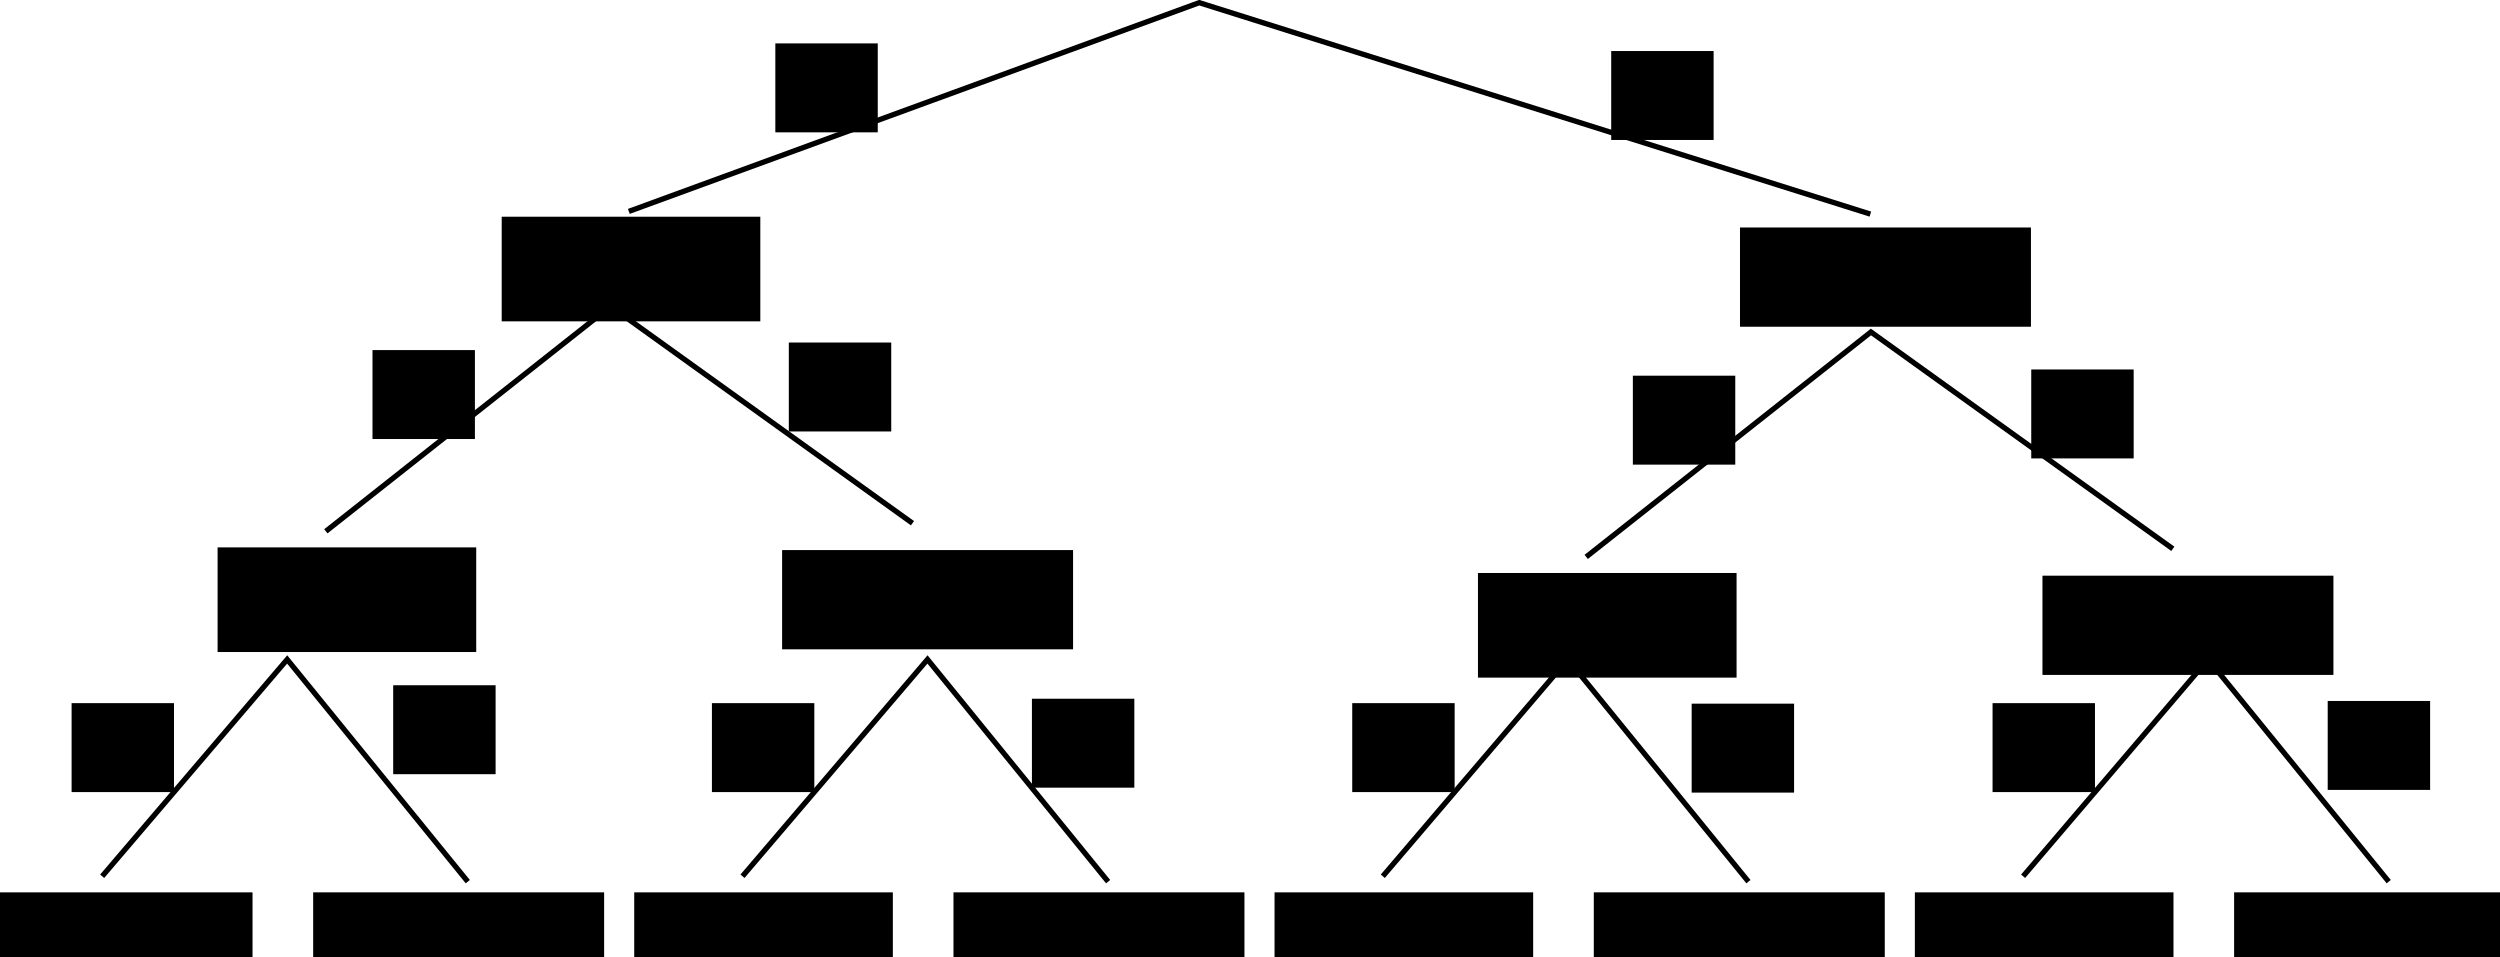<?xml version="1.0" encoding="UTF-8" standalone="no"?>
<!-- Created with Inkscape (http://www.inkscape.org/) -->

<svg
   xmlns:dc="http://purl.org/dc/elements/1.1/"
   xmlns:cc="http://creativecommons.org/ns#"
   xmlns:rdf="http://www.w3.org/1999/02/22-rdf-syntax-ns#"
   xmlns:svg="http://www.w3.org/2000/svg"
   xmlns="http://www.w3.org/2000/svg"
   xmlns:sodipodi="http://sodipodi.sourceforge.net/DTD/sodipodi-0.dtd"
   xmlns:inkscape="http://www.inkscape.org/namespaces/inkscape"
   width="468.517"
   height="179.355"
   id="svg2"
   version="1.1"
   inkscape:version="0.48.4 r9939"
   inkscape:export-filename="/home/feste/cocolab/dippl/exercises/abc.png"
   inkscape:export-xdpi="100"
   inkscape:export-ydpi="100"
   sodipodi:docname="abc.svg">
  <defs
     id="defs4" />
  <sodipodi:namedview
     id="base"
     pagecolor="#ffffff"
     bordercolor="#666666"
     borderopacity="1.0"
     inkscape:pageopacity="0.0"
     inkscape:pageshadow="2"
     inkscape:zoom="1.979899"
     inkscape:cx="193.7771"
     inkscape:cy="52.326075"
     inkscape:document-units="px"
     inkscape:current-layer="layer1"
     showgrid="false"
     fit-margin-top="0"
     fit-margin-left="0"
     fit-margin-right="0"
     fit-margin-bottom="0"
     inkscape:window-width="1440"
     inkscape:window-height="850"
     inkscape:window-x="0"
     inkscape:window-y="540"
     inkscape:window-maximized="1" />
  <g
     inkscape:label="Layer 1"
     inkscape:groupmode="layer"
     id="layer1"
     transform="translate(-15.371,-176.611)">
    <path
       style="fill:none;stroke:#000000;stroke-width:1px;stroke-linecap:butt;stroke-linejoin:miter;stroke-opacity:1"
       d="M 133.216,216.229 240.114,177.111 365.888,216.735"
       id="path2985"
       inkscape:connector-curvature="0"
       sodipodi:nodetypes="ccc" />
    <flowRoot
       xml:space="preserve"
       id="flowRoot2987"
       style="font-size:12px;font-style:normal;font-variant:normal;font-weight:normal;font-stretch:normal;line-height:125%;letter-spacing:0px;word-spacing:0px;fill:#000000;fill-opacity:1;stroke:none;font-family:Monospace;-inkscape-font-specification:Monospace"
       transform="translate(-10.607,-6.566)"><flowRegion
         id="flowRegion2989"><rect
           id="rect2991"
           width="48.467"
           height="19.609"
           x="120"
           y="223.791" /></flowRegion><flowPara
         id="flowPara2995">a=true</flowPara></flowRoot>    <flowRoot
       xml:space="preserve"
       id="flowRoot2987-2"
       style="font-size:12px;font-style:normal;font-variant:normal;font-weight:normal;font-stretch:normal;line-height:125%;letter-spacing:0px;word-spacing:0px;fill:#000000;fill-opacity:1;stroke:none;font-family:Monospace;-inkscape-font-specification:Monospace"
       transform="translate(221.456,-4.547)"><flowRegion
         id="flowRegion2989-1"><rect
           id="rect2991-1"
           width="54.528"
           height="18.599"
           x="120"
           y="223.791" /></flowRegion><flowPara
         id="flowPara3026">a=false</flowPara></flowRoot>    <path
       style="fill:none;stroke:#000000;stroke-width:1px;stroke-linecap:butt;stroke-linejoin:miter;stroke-opacity:1"
       d="m 76.437,276.179 53.36,-42.149 56.578,40.634"
       id="path2985-2"
       inkscape:connector-curvature="0"
       sodipodi:nodetypes="ccc" />
    <flowRoot
       xml:space="preserve"
       id="flowRoot2987-9"
       style="font-size:12px;font-style:normal;font-variant:normal;font-weight:normal;font-stretch:normal;line-height:125%;letter-spacing:0px;word-spacing:0px;fill:#000000;fill-opacity:1;stroke:none;font-family:Monospace;-inkscape-font-specification:Monospace"
       transform="translate(-63.85,55.404)"><flowRegion
         id="flowRegion2989-9"><rect
           id="rect2991-7"
           width="48.467"
           height="19.609"
           x="120"
           y="223.791" /></flowRegion><flowPara
         id="flowPara2995-1">b=true</flowPara></flowRoot>    <flowRoot
       xml:space="preserve"
       id="flowRoot2987-2-3"
       style="font-size:12px;font-style:normal;font-variant:normal;font-weight:normal;font-stretch:normal;line-height:125%;letter-spacing:0px;word-spacing:0px;fill:#000000;fill-opacity:1;stroke:none;font-family:Monospace;-inkscape-font-specification:Monospace"
       transform="translate(41.943,55.908)"><flowRegion
         id="flowRegion2989-1-2"><rect
           id="rect2991-1-2"
           width="54.528"
           height="18.599"
           x="120"
           y="223.791" /></flowRegion><flowPara
         id="flowPara3026-8">b=false</flowPara></flowRoot>    <path
       style="fill:none;stroke:#000000;stroke-width:1px;stroke-linecap:butt;stroke-linejoin:miter;stroke-opacity:1"
       d="m 34.516,340.829 34.672,-40.634 33.85,41.644"
       id="path2985-5"
       inkscape:connector-curvature="0"
       sodipodi:nodetypes="ccc" />
    <flowRoot
       xml:space="preserve"
       id="flowRoot2987-29"
       style="font-size:12px;font-style:normal;font-variant:normal;font-weight:normal;font-stretch:normal;line-height:125%;letter-spacing:0px;word-spacing:0px;fill:#000000;fill-opacity:1;stroke:none;font-family:Monospace;-inkscape-font-specification:Monospace"
       transform="translate(-105.771,120.054)"><flowRegion
         id="flowRegion2989-8"><rect
           id="rect2991-16"
           width="48.467"
           height="19.609"
           x="120"
           y="223.791" /></flowRegion><flowPara
         id="flowPara2995-0">c=true</flowPara></flowRoot>    <flowRoot
       xml:space="preserve"
       id="flowRoot2987-2-4"
       style="font-size:12px;font-style:normal;font-variant:normal;font-weight:normal;font-stretch:normal;line-height:125%;letter-spacing:0px;word-spacing:0px;fill:#000000;fill-opacity:1;stroke:none;font-family:Monospace;-inkscape-font-specification:Monospace"
       transform="translate(-45.94,120.052)"><flowRegion
         id="flowRegion2989-1-4"><rect
           id="rect2991-1-9"
           width="54.528"
           height="18.599"
           x="120"
           y="223.791" /></flowRegion><flowPara
         id="flowPara3026-6">c=false</flowPara></flowRoot>    <flowRoot
       xml:space="preserve"
       id="flowRoot3137"
       style="font-size:12px;font-style:normal;font-variant:normal;font-weight:normal;font-stretch:normal;line-height:125%;letter-spacing:0px;word-spacing:0px;fill:#000000;fill-opacity:1;stroke:none;font-family:Monospace;-inkscape-font-specification:Monospace"><flowRegion
         id="flowRegion3139"><rect
           id="rect3141"
           width="19.193"
           height="16.668"
           x="28.789"
           y="308.385" /></flowRegion><flowPara
         id="flowPara3145">.8</flowPara></flowRoot>    <path
       style="fill:none;stroke:#000000;stroke-width:1px;stroke-linecap:butt;stroke-linejoin:miter;stroke-opacity:1"
       d="m 154.516,340.829 34.672,-40.634 33.85,41.644"
       id="path2985-5-3"
       inkscape:connector-curvature="0"
       sodipodi:nodetypes="ccc" />
    <flowRoot
       xml:space="preserve"
       id="flowRoot2987-29-6"
       style="font-size:12px;font-style:normal;font-variant:normal;font-weight:normal;font-stretch:normal;line-height:125%;letter-spacing:0px;word-spacing:0px;fill:#000000;fill-opacity:1;stroke:none;font-family:Monospace;-inkscape-font-specification:Monospace"
       transform="translate(14.229,120.054)"><flowRegion
         id="flowRegion2989-8-4"><rect
           id="rect2991-16-1"
           width="48.467"
           height="19.609"
           x="120"
           y="223.791" /></flowRegion><flowPara
         id="flowPara2995-0-8">c=true</flowPara></flowRoot>    <flowRoot
       xml:space="preserve"
       id="flowRoot2987-2-4-0"
       style="font-size:12px;font-style:normal;font-variant:normal;font-weight:normal;font-stretch:normal;line-height:125%;letter-spacing:0px;word-spacing:0px;fill:#000000;fill-opacity:1;stroke:none;font-family:Monospace;-inkscape-font-specification:Monospace"
       transform="translate(74.06,120.052)"><flowRegion
         id="flowRegion2989-1-4-5"><rect
           id="rect2991-1-9-9"
           width="54.528"
           height="18.599"
           x="120"
           y="223.791" /></flowRegion><flowPara
         id="flowPara3026-6-6">c=false</flowPara></flowRoot>    <flowRoot
       transform="translate(120,2.6171874e-6)"
       xml:space="preserve"
       id="flowRoot3137-2"
       style="font-size:12px;font-style:normal;font-variant:normal;font-weight:normal;font-stretch:normal;line-height:125%;letter-spacing:0px;word-spacing:0px;fill:#000000;fill-opacity:1;stroke:none;font-family:Monospace;-inkscape-font-specification:Monospace"><flowRegion
         id="flowRegion3139-4"><rect
           id="rect3141-7"
           width="19.193"
           height="16.668"
           x="28.789"
           y="308.385" /></flowRegion><flowPara
         id="flowPara3145-0">.8</flowPara></flowRoot>    <path
       style="fill:none;stroke:#000000;stroke-width:1px;stroke-linecap:butt;stroke-linejoin:miter;stroke-opacity:1"
       d="m 274.516,340.829 34.672,-40.634 33.85,41.644"
       id="path2985-5-6"
       inkscape:connector-curvature="0"
       sodipodi:nodetypes="ccc" />
    <flowRoot
       xml:space="preserve"
       id="flowRoot2987-29-5"
       style="font-size:12px;font-style:normal;font-variant:normal;font-weight:normal;font-stretch:normal;line-height:125%;letter-spacing:0px;word-spacing:0px;fill:#000000;fill-opacity:1;stroke:none;font-family:Monospace;-inkscape-font-specification:Monospace"
       transform="translate(134.229,120.054)"><flowRegion
         id="flowRegion2989-8-0"><rect
           id="rect2991-16-2"
           width="48.467"
           height="19.609"
           x="120"
           y="223.791" /></flowRegion><flowPara
         id="flowPara2995-0-3">c=true</flowPara></flowRoot>    <flowRoot
       xml:space="preserve"
       id="flowRoot2987-2-4-2"
       style="font-size:12px;font-style:normal;font-variant:normal;font-weight:normal;font-stretch:normal;line-height:125%;letter-spacing:0px;word-spacing:0px;fill:#000000;fill-opacity:1;stroke:none;font-family:Monospace;-inkscape-font-specification:Monospace"
       transform="translate(194.06,120.052)"><flowRegion
         id="flowRegion2989-1-4-4"><rect
           id="rect2991-1-9-6"
           width="54.528"
           height="18.599"
           x="120"
           y="223.791" /></flowRegion><flowPara
         id="flowPara3026-6-65">c=false</flowPara></flowRoot>    <flowRoot
       transform="translate(240,2.6171874e-6)"
       xml:space="preserve"
       id="flowRoot3137-6"
       style="font-size:12px;font-style:normal;font-variant:normal;font-weight:normal;font-stretch:normal;line-height:125%;letter-spacing:0px;word-spacing:0px;fill:#000000;fill-opacity:1;stroke:none;font-family:Monospace;-inkscape-font-specification:Monospace"><flowRegion
         id="flowRegion3139-2"><rect
           id="rect3141-3"
           width="19.193"
           height="16.668"
           x="28.789"
           y="308.385" /></flowRegion><flowPara
         id="flowPara3145-8">.8</flowPara></flowRoot>    <path
       style="fill:none;stroke:#000000;stroke-width:1px;stroke-linecap:butt;stroke-linejoin:miter;stroke-opacity:1"
       d="m 394.516,340.829 34.672,-40.634 33.85,41.644"
       id="path2985-5-3-0"
       inkscape:connector-curvature="0"
       sodipodi:nodetypes="ccc" />
    <flowRoot
       xml:space="preserve"
       id="flowRoot2987-29-6-7"
       style="font-size:12px;font-style:normal;font-variant:normal;font-weight:normal;font-stretch:normal;line-height:125%;letter-spacing:0px;word-spacing:0px;fill:#000000;fill-opacity:1;stroke:none;font-family:Monospace;-inkscape-font-specification:Monospace"
       transform="translate(254.229,120.054)"><flowRegion
         id="flowRegion2989-8-4-7"><rect
           id="rect2991-16-1-5"
           width="48.467"
           height="19.609"
           x="120"
           y="223.791" /></flowRegion><flowPara
         id="flowPara2995-0-8-2">c=true</flowPara></flowRoot>    <flowRoot
       xml:space="preserve"
       id="flowRoot2987-2-4-0-5"
       style="font-size:12px;font-style:normal;font-variant:normal;font-weight:normal;font-stretch:normal;line-height:125%;letter-spacing:0px;word-spacing:0px;fill:#000000;fill-opacity:1;stroke:none;font-family:Monospace;-inkscape-font-specification:Monospace"
       transform="translate(314.06,120.052)"><flowRegion
         id="flowRegion2989-1-4-5-1"><rect
           id="rect2991-1-9-9-5"
           width="54.528"
           height="18.599"
           x="120"
           y="223.791" /></flowRegion><flowPara
         id="flowPara3026-6-6-4">c=false</flowPara></flowRoot>    <flowRoot
       transform="translate(360,2.6171874e-6)"
       xml:space="preserve"
       id="flowRoot3137-2-1"
       style="font-size:12px;font-style:normal;font-variant:normal;font-weight:normal;font-stretch:normal;line-height:125%;letter-spacing:0px;word-spacing:0px;fill:#000000;fill-opacity:1;stroke:none;font-family:Monospace;-inkscape-font-specification:Monospace"><flowRegion
         id="flowRegion3139-4-1"><rect
           id="rect3141-7-5"
           width="19.193"
           height="16.668"
           x="28.789"
           y="308.385" /></flowRegion><flowPara
         id="flowPara3145-0-7">.4</flowPara></flowRoot>    <flowRoot
       transform="translate(56.39,-66.166)"
       xml:space="preserve"
       id="flowRoot3137-5"
       style="font-size:12px;font-style:normal;font-variant:normal;font-weight:normal;font-stretch:normal;line-height:125%;letter-spacing:0px;word-spacing:0px;fill:#000000;fill-opacity:1;stroke:none;font-family:Monospace;-inkscape-font-specification:Monospace"><flowRegion
         id="flowRegion3139-0"><rect
           id="rect3141-77"
           width="19.193"
           height="16.668"
           x="28.789"
           y="308.385" /></flowRegion><flowPara
         id="flowPara3354">.9</flowPara></flowRoot>    <path
       style="fill:none;stroke:#000000;stroke-width:1px;stroke-linecap:butt;stroke-linejoin:miter;stroke-opacity:1"
       d="m 312.637,280.978 53.36,-42.149 56.578,40.634"
       id="path2985-2-8"
       inkscape:connector-curvature="0"
       sodipodi:nodetypes="ccc" />
    <flowRoot
       xml:space="preserve"
       id="flowRoot2987-9-3"
       style="font-size:12px;font-style:normal;font-variant:normal;font-weight:normal;font-stretch:normal;line-height:125%;letter-spacing:0px;word-spacing:0px;fill:#000000;fill-opacity:1;stroke:none;font-family:Monospace;-inkscape-font-specification:Monospace"
       transform="translate(172.35,60.202)"><flowRegion
         id="flowRegion2989-9-7"><rect
           id="rect2991-7-2"
           width="48.467"
           height="19.609"
           x="120"
           y="223.791" /></flowRegion><flowPara
         id="flowPara2995-1-7">b=true</flowPara></flowRoot>    <flowRoot
       xml:space="preserve"
       id="flowRoot2987-2-3-5"
       style="font-size:12px;font-style:normal;font-variant:normal;font-weight:normal;font-stretch:normal;line-height:125%;letter-spacing:0px;word-spacing:0px;fill:#000000;fill-opacity:1;stroke:none;font-family:Monospace;-inkscape-font-specification:Monospace"
       transform="translate(278.143,60.706)"><flowRegion
         id="flowRegion2989-1-2-0"><rect
           id="rect2991-1-2-3"
           width="54.528"
           height="18.599"
           x="120"
           y="223.791" /></flowRegion><flowPara
         id="flowPara3026-8-1">b=false</flowPara></flowRoot>    <flowRoot
       transform="translate(292.59,-61.367)"
       xml:space="preserve"
       id="flowRoot3137-5-3"
       style="font-size:12px;font-style:normal;font-variant:normal;font-weight:normal;font-stretch:normal;line-height:125%;letter-spacing:0px;word-spacing:0px;fill:#000000;fill-opacity:1;stroke:none;font-family:Monospace;-inkscape-font-specification:Monospace"
       inkscape:export-xdpi="100"
       inkscape:export-ydpi="100"><flowRegion
         id="flowRegion3139-0-8"><rect
           id="rect3141-77-1"
           width="19.193"
           height="16.668"
           x="28.789"
           y="308.385" /></flowRegion><flowPara
         id="flowPara3354-5">.3</flowPara></flowRoot>    <flowRoot
       transform="translate(131.886,-123.641)"
       xml:space="preserve"
       id="flowRoot3137-61"
       style="font-size:12px;font-style:normal;font-variant:normal;font-weight:normal;font-stretch:normal;line-height:125%;letter-spacing:0px;word-spacing:0px;fill:#000000;fill-opacity:1;stroke:none;font-family:Monospace;-inkscape-font-specification:Monospace"><flowRegion
         id="flowRegion3139-00"><rect
           id="rect3141-6"
           width="19.193"
           height="16.668"
           x="28.789"
           y="308.385" /></flowRegion><flowPara
         id="flowPara3145-1">.5</flowPara></flowRoot>    <flowRoot
       transform="translate(288.533,-122.211)"
       xml:space="preserve"
       id="flowRoot3137-61-4"
       style="font-size:12px;font-style:normal;font-variant:normal;font-weight:normal;font-stretch:normal;line-height:125%;letter-spacing:0px;word-spacing:0px;fill:#000000;fill-opacity:1;stroke:none;font-family:Monospace;-inkscape-font-specification:Monospace"><flowRegion
         id="flowRegion3139-00-5"><rect
           id="rect3141-6-2"
           width="19.193"
           height="16.668"
           x="28.789"
           y="308.385" /></flowRegion><flowPara
         id="flowPara3145-1-6">.5</flowPara></flowRoot>    <flowRoot
       transform="translate(134.412,-67.583)"
       xml:space="preserve"
       id="flowRoot3137-5-8"
       style="font-size:12px;font-style:normal;font-variant:normal;font-weight:normal;font-stretch:normal;line-height:125%;letter-spacing:0px;word-spacing:0px;fill:#000000;fill-opacity:1;stroke:none;font-family:Monospace;-inkscape-font-specification:Monospace"><flowRegion
         id="flowRegion3139-0-1"><rect
           id="rect3141-77-3"
           width="19.193"
           height="16.668"
           x="28.789"
           y="308.385" /></flowRegion><flowPara
         id="flowPara3354-9">.1</flowPara></flowRoot>    <flowRoot
       transform="translate(367.252,-62.533)"
       xml:space="preserve"
       id="flowRoot3137-5-0"
       style="font-size:12px;font-style:normal;font-variant:normal;font-weight:normal;font-stretch:normal;line-height:125%;letter-spacing:0px;word-spacing:0px;fill:#000000;fill-opacity:1;stroke:none;font-family:Monospace;-inkscape-font-specification:Monospace"><flowRegion
         id="flowRegion3139-0-87"><rect
           id="rect3141-77-4"
           width="19.193"
           height="16.668"
           x="28.789"
           y="308.385" /></flowRegion><flowPara
         id="flowPara3140">.7</flowPara></flowRoot>    <flowRoot
       transform="translate(303.612,0.097)"
       xml:space="preserve"
       id="flowRoot3137-5-86"
       style="font-size:12px;font-style:normal;font-variant:normal;font-weight:normal;font-stretch:normal;line-height:125%;letter-spacing:0px;word-spacing:0px;fill:#000000;fill-opacity:1;stroke:none;font-family:Monospace;-inkscape-font-specification:Monospace"><flowRegion
         id="flowRegion3139-0-14"><rect
           id="rect3141-77-2"
           width="19.193"
           height="16.668"
           x="28.789"
           y="308.385" /></flowRegion><flowPara
         id="flowPara3354-6">.2</flowPara></flowRoot>    <flowRoot
       transform="translate(422.81,-0.408)"
       xml:space="preserve"
       id="flowRoot3137-5-38"
       style="font-size:12px;font-style:normal;font-variant:normal;font-weight:normal;font-stretch:normal;line-height:125%;letter-spacing:0px;word-spacing:0px;fill:#000000;fill-opacity:1;stroke:none;font-family:Monospace;-inkscape-font-specification:Monospace"><flowRegion
         id="flowRegion3139-0-6"><rect
           id="rect3141-77-49"
           width="19.193"
           height="16.668"
           x="28.789"
           y="308.385" /></flowRegion><flowPara
         id="flowPara3170">.6</flowPara></flowRoot>    <flowRoot
       transform="translate(179.971,-0.828)"
       xml:space="preserve"
       id="flowRoot3137-5-86-8"
       style="font-size:12px;font-style:normal;font-variant:normal;font-weight:normal;font-stretch:normal;line-height:125%;letter-spacing:0px;word-spacing:0px;fill:#000000;fill-opacity:1;stroke:none;font-family:Monospace;-inkscape-font-specification:Monospace"><flowRegion
         id="flowRegion3139-0-14-5"><rect
           id="rect3141-77-2-9"
           width="19.193"
           height="16.668"
           x="28.789"
           y="308.385" /></flowRegion><flowPara
         id="flowPara3354-6-9">.2</flowPara></flowRoot>    <flowRoot
       transform="translate(60.268,-3.354)"
       xml:space="preserve"
       id="flowRoot3137-5-86-9"
       style="font-size:12px;font-style:normal;font-variant:normal;font-weight:normal;font-stretch:normal;line-height:125%;letter-spacing:0px;word-spacing:0px;fill:#000000;fill-opacity:1;stroke:none;font-family:Monospace;-inkscape-font-specification:Monospace"><flowRegion
         id="flowRegion3139-0-14-54"><rect
           id="rect3141-77-2-3"
           width="19.193"
           height="16.668"
           x="28.789"
           y="308.385" /></flowRegion><flowPara
         id="flowPara3354-6-2">.2</flowPara></flowRoot>    <flowRoot
       transform="translate(-19.563,53.556)"
       xml:space="preserve"
       id="flowRoot3137-61-5"
       style="font-size:12px;font-style:normal;font-variant:normal;font-weight:normal;font-stretch:normal;line-height:125%;letter-spacing:0px;word-spacing:0px;fill:#000000;fill-opacity:1;stroke:none;font-family:Monospace;-inkscape-font-specification:Monospace"><flowRegion
         id="flowRegion3139-00-6"><rect
           id="rect3141-6-7"
           width="19.193"
           height="16.668"
           x="28.789"
           y="308.385" /></flowRegion><flowPara
         id="flowPara3145-1-67">.5</flowPara></flowRoot>    <flowRoot
       transform="translate(42.056,54.061)"
       xml:space="preserve"
       id="flowRoot3137-61-5-5"
       style="font-size:12px;font-style:normal;font-variant:normal;font-weight:normal;font-stretch:normal;line-height:125%;letter-spacing:0px;word-spacing:0px;fill:#000000;fill-opacity:1;stroke:none;font-family:Monospace;-inkscape-font-specification:Monospace"><flowRegion
         id="flowRegion3139-00-6-5"><rect
           id="rect3141-6-7-3"
           width="19.193"
           height="16.668"
           x="28.789"
           y="308.385" /></flowRegion><flowPara
         id="flowPara3145-1-67-8">.5</flowPara></flowRoot>    <flowRoot
       transform="translate(100.645,54.061)"
       xml:space="preserve"
       id="flowRoot3137-61-5-6"
       style="font-size:12px;font-style:normal;font-variant:normal;font-weight:normal;font-stretch:normal;line-height:125%;letter-spacing:0px;word-spacing:0px;fill:#000000;fill-opacity:1;stroke:none;font-family:Monospace;-inkscape-font-specification:Monospace"><flowRegion
         id="flowRegion3139-00-6-9"><rect
           id="rect3141-6-7-1"
           width="19.193"
           height="16.668"
           x="28.789"
           y="308.385" /></flowRegion><flowPara
         id="flowPara3145-1-67-0">.5</flowPara></flowRoot>    <flowRoot
       transform="translate(162.769,53.556)"
       xml:space="preserve"
       id="flowRoot3137-61-5-3"
       style="font-size:12px;font-style:normal;font-variant:normal;font-weight:normal;font-stretch:normal;line-height:125%;letter-spacing:0px;word-spacing:0px;fill:#000000;fill-opacity:1;stroke:none;font-family:Monospace;-inkscape-font-specification:Monospace"><flowRegion
         id="flowRegion3139-00-6-7"><rect
           id="rect3141-6-7-34"
           width="19.193"
           height="16.668"
           x="28.789"
           y="308.385" /></flowRegion><flowPara
         id="flowPara3145-1-67-4">.5</flowPara></flowRoot>    <flowRoot
       transform="matrix(1.19,0,0,1,214.831,53.556)"
       xml:space="preserve"
       id="flowRoot3137-61-5-9"
       style="font-size:12px;font-style:normal;font-variant:normal;font-weight:normal;font-stretch:normal;line-height:125%;letter-spacing:0px;word-spacing:0px;fill:#000000;fill-opacity:1;stroke:none;font-family:Monospace;-inkscape-font-specification:Monospace"><flowRegion
         id="flowRegion3139-00-6-52"><rect
           id="rect3141-6-7-33"
           width="19.193"
           height="16.668"
           x="28.789"
           y="308.385" /></flowRegion><flowPara
         id="flowPara3145-1-67-02">.5</flowPara></flowRoot>    <flowRoot
       transform="translate(282.472,53.556)"
       xml:space="preserve"
       id="flowRoot3137-61-5-4"
       style="font-size:12px;font-style:normal;font-variant:normal;font-weight:normal;font-stretch:normal;line-height:125%;letter-spacing:0px;word-spacing:0px;fill:#000000;fill-opacity:1;stroke:none;font-family:Monospace;-inkscape-font-specification:Monospace"><flowRegion
         id="flowRegion3139-00-6-97"><rect
           id="rect3141-6-7-13"
           width="19.193"
           height="16.668"
           x="28.789"
           y="308.385" /></flowRegion><flowPara
         id="flowPara3145-1-67-9">.5</flowPara></flowRoot>    <flowRoot
       transform="translate(342.576,53.556)"
       xml:space="preserve"
       id="flowRoot3137-61-5-69"
       style="font-size:12px;font-style:normal;font-variant:normal;font-weight:normal;font-stretch:normal;line-height:125%;letter-spacing:0px;word-spacing:0px;fill:#000000;fill-opacity:1;stroke:none;font-family:Monospace;-inkscape-font-specification:Monospace"><flowRegion
         id="flowRegion3139-00-6-8"><rect
           id="rect3141-6-7-4"
           width="19.193"
           height="16.668"
           x="28.789"
           y="308.385" /></flowRegion><flowPara
         id="flowPara3145-1-67-84">.5</flowPara></flowRoot>    <flowRoot
       transform="translate(404.701,53.051)"
       xml:space="preserve"
       id="flowRoot3137-61-5-92"
       style="font-size:12px;font-style:normal;font-variant:normal;font-weight:normal;font-stretch:normal;line-height:125%;letter-spacing:0px;word-spacing:0px;fill:#000000;fill-opacity:1;stroke:none;font-family:Monospace;-inkscape-font-specification:Monospace"><flowRegion
         id="flowRegion3139-00-6-4"><rect
           id="rect3141-6-7-5"
           width="19.193"
           height="16.668"
           x="28.789"
           y="308.385" /></flowRegion><flowPara
         id="flowPara3145-1-67-3">.5</flowPara></flowRoot>    <flowRoot
       transform="translate(-4.484,53.13)"
       xml:space="preserve"
       id="flowRoot3137-5-6"
       style="font-size:12px;font-style:normal;font-variant:normal;font-weight:normal;font-stretch:normal;line-height:125%;letter-spacing:0px;word-spacing:0px;fill:#000000;fill-opacity:1;stroke:none;font-family:Monospace;-inkscape-font-specification:Monospace"><flowRegion
         id="flowRegion3139-0-5"><rect
           id="rect3141-77-7"
           width="19.193"
           height="16.668"
           x="28.789"
           y="308.385" /></flowRegion><flowPara
         id="flowPara3354-50">.9</flowPara></flowRoot>    <flowRoot
       transform="translate(-20.647,70.302)"
       xml:space="preserve"
       id="flowRoot3137-5-1"
       style="font-size:12px;font-style:normal;font-variant:normal;font-weight:normal;font-stretch:normal;line-height:125%;letter-spacing:0px;word-spacing:0px;fill:#000000;fill-opacity:1;stroke:none;font-family:Monospace;-inkscape-font-specification:Monospace"><flowRegion
         id="flowRegion3139-0-19"><rect
           id="rect3141-77-6"
           width="19.193"
           height="16.668"
           x="28.789"
           y="308.385" /></flowRegion><flowPara
         id="flowPara3354-4">.9</flowPara></flowRoot>    <flowRoot
       transform="translate(55.115,54.14)"
       xml:space="preserve"
       id="flowRoot3137-5-2"
       style="font-size:12px;font-style:normal;font-variant:normal;font-weight:normal;font-stretch:normal;line-height:125%;letter-spacing:0px;word-spacing:0px;fill:#000000;fill-opacity:1;stroke:none;font-family:Monospace;-inkscape-font-specification:Monospace"><flowRegion
         id="flowRegion3139-0-146"><rect
           id="rect3141-77-8"
           width="19.193"
           height="16.668"
           x="28.789"
           y="308.385" /></flowRegion><flowPara
         id="flowPara3354-3">.9</flowPara></flowRoot>    <flowRoot
       transform="translate(42.993,70.302)"
       xml:space="preserve"
       id="flowRoot3137-5-4"
       style="font-size:12px;font-style:normal;font-variant:normal;font-weight:normal;font-stretch:normal;line-height:125%;letter-spacing:0px;word-spacing:0px;fill:#000000;fill-opacity:1;stroke:none;font-family:Monospace;-inkscape-font-specification:Monospace"><flowRegion
         id="flowRegion3139-0-9"><rect
           id="rect3141-77-85"
           width="19.193"
           height="16.668"
           x="28.789"
           y="308.385" /></flowRegion><flowPara
         id="flowPara3354-504">.9</flowPara></flowRoot>    <flowRoot
       transform="translate(114.209,54.146)"
       xml:space="preserve"
       id="flowRoot3137-5-8-9"
       style="font-size:12px;font-style:normal;font-variant:normal;font-weight:normal;font-stretch:normal;line-height:125%;letter-spacing:0px;word-spacing:0px;fill:#000000;fill-opacity:1;stroke:none;font-family:Monospace;-inkscape-font-specification:Monospace"><flowRegion
         id="flowRegion3139-0-1-8"><rect
           id="rect3141-77-3-0"
           width="19.193"
           height="16.668"
           x="28.789"
           y="308.385" /></flowRegion><flowPara
         id="flowPara3354-9-0">.1</flowPara></flowRoot>    <flowRoot
       transform="translate(176.333,53.641)"
       xml:space="preserve"
       id="flowRoot3137-5-8-0"
       style="font-size:12px;font-style:normal;font-variant:normal;font-weight:normal;font-stretch:normal;line-height:125%;letter-spacing:0px;word-spacing:0px;fill:#000000;fill-opacity:1;stroke:none;font-family:Monospace;-inkscape-font-specification:Monospace"><flowRegion
         id="flowRegion3139-0-1-4"><rect
           id="rect3141-77-3-6"
           width="19.193"
           height="16.668"
           x="28.789"
           y="308.385" /></flowRegion><flowPara
         id="flowPara3354-9-4">.1</flowPara></flowRoot>    <flowRoot
       transform="translate(100.319,69.046)"
       xml:space="preserve"
       id="flowRoot3137-5-8-9-2"
       style="font-size:12px;font-style:normal;font-variant:normal;font-weight:normal;font-stretch:normal;line-height:125%;letter-spacing:0px;word-spacing:0px;fill:#000000;fill-opacity:1;stroke:none;font-family:Monospace;-inkscape-font-specification:Monospace"><flowRegion
         id="flowRegion3139-0-1-8-3"><rect
           id="rect3141-77-3-0-3"
           width="19.193"
           height="16.668"
           x="28.789"
           y="308.385" /></flowRegion><flowPara
         id="flowPara3354-9-0-8">.1</flowPara></flowRoot>    <flowRoot
       transform="translate(162.443,68.541)"
       xml:space="preserve"
       id="flowRoot3137-5-8-0-4"
       style="font-size:12px;font-style:normal;font-variant:normal;font-weight:normal;font-stretch:normal;line-height:125%;letter-spacing:0px;word-spacing:0px;fill:#000000;fill-opacity:1;stroke:none;font-family:Monospace;-inkscape-font-specification:Monospace"><flowRegion
         id="flowRegion3139-0-1-4-6"><rect
           id="rect3141-77-3-6-9"
           width="19.193"
           height="16.668"
           x="28.789"
           y="308.385" /></flowRegion><flowPara
         id="flowPara3354-9-4-5">.1</flowPara></flowRoot>    <flowRoot
       transform="translate(222.844,68.787)"
       xml:space="preserve"
       id="flowRoot3137-5-3-4"
       style="font-size:12px;font-style:normal;font-variant:normal;font-weight:normal;font-stretch:normal;line-height:125%;letter-spacing:0px;word-spacing:0px;fill:#000000;fill-opacity:1;stroke:none;font-family:Monospace;-inkscape-font-specification:Monospace"
       inkscape:export-xdpi="100"
       inkscape:export-ydpi="100"><flowRegion
         id="flowRegion3139-0-8-3"><rect
           id="rect3141-77-1-0"
           width="19.193"
           height="16.668"
           x="28.789"
           y="308.385" /></flowRegion><flowPara
         id="flowPara3354-5-7">.3</flowPara></flowRoot>    <flowRoot
       transform="translate(237.491,53.635)"
       xml:space="preserve"
       id="flowRoot3137-5-3-9"
       style="font-size:12px;font-style:normal;font-variant:normal;font-weight:normal;font-stretch:normal;line-height:125%;letter-spacing:0px;word-spacing:0px;fill:#000000;fill-opacity:1;stroke:none;font-family:Monospace;-inkscape-font-specification:Monospace"
       inkscape:export-xdpi="100"
       inkscape:export-ydpi="100"><flowRegion
         id="flowRegion3139-0-8-6"><rect
           id="rect3141-77-1-5"
           width="19.193"
           height="16.668"
           x="28.789"
           y="308.385" /></flowRegion><flowPara
         id="flowPara3354-5-3">.3</flowPara></flowRoot>    <flowRoot
       transform="translate(299.11,53.635)"
       xml:space="preserve"
       id="flowRoot3137-5-3-2"
       style="font-size:12px;font-style:normal;font-variant:normal;font-weight:normal;font-stretch:normal;line-height:125%;letter-spacing:0px;word-spacing:0px;fill:#000000;fill-opacity:1;stroke:none;font-family:Monospace;-inkscape-font-specification:Monospace"
       inkscape:export-xdpi="100"
       inkscape:export-ydpi="100"><flowRegion
         id="flowRegion3139-0-8-4"><rect
           id="rect3141-77-1-3"
           width="19.193"
           height="16.668"
           x="28.789"
           y="308.385" /></flowRegion><flowPara
         id="flowPara3354-5-0">.3</flowPara></flowRoot>    <flowRoot
       transform="translate(282.948,68.282)"
       xml:space="preserve"
       id="flowRoot3137-5-3-1"
       style="font-size:12px;font-style:normal;font-variant:normal;font-weight:normal;font-stretch:normal;line-height:125%;letter-spacing:0px;word-spacing:0px;fill:#000000;fill-opacity:1;stroke:none;font-family:Monospace;-inkscape-font-specification:Monospace"
       inkscape:export-xdpi="100"
       inkscape:export-ydpi="100"><flowRegion
         id="flowRegion3139-0-8-34"><rect
           id="rect3141-77-1-2"
           width="19.193"
           height="16.668"
           x="28.789"
           y="308.385" /></flowRegion><flowPara
         id="flowPara3354-5-2">.3</flowPara></flowRoot>    <flowRoot
       transform="translate(359.72,53.641)"
       xml:space="preserve"
       id="flowRoot3137-5-0-2"
       style="font-size:12px;font-style:normal;font-variant:normal;font-weight:normal;font-stretch:normal;line-height:125%;letter-spacing:0px;word-spacing:0px;fill:#000000;fill-opacity:1;stroke:none;font-family:Monospace;-inkscape-font-specification:Monospace"><flowRegion
         id="flowRegion3139-0-87-3"><rect
           id="rect3141-77-4-3"
           width="19.193"
           height="16.668"
           x="28.789"
           y="308.385" /></flowRegion><flowPara
         id="flowPara3140-8">.7</flowPara></flowRoot>    <flowRoot
       transform="translate(421.339,53.136)"
       xml:space="preserve"
       id="flowRoot3137-5-0-1"
       style="font-size:12px;font-style:normal;font-variant:normal;font-weight:normal;font-stretch:normal;line-height:125%;letter-spacing:0px;word-spacing:0px;fill:#000000;fill-opacity:1;stroke:none;font-family:Monospace;-inkscape-font-specification:Monospace"><flowRegion
         id="flowRegion3139-0-87-4"><rect
           id="rect3141-77-4-6"
           width="19.193"
           height="16.668"
           x="28.789"
           y="308.385" /></flowRegion><flowPara
         id="flowPara3140-5">.7</flowPara></flowRoot>    <flowRoot
       transform="translate(344.062,68.793)"
       xml:space="preserve"
       id="flowRoot3137-5-0-0"
       style="font-size:12px;font-style:normal;font-variant:normal;font-weight:normal;font-stretch:normal;line-height:125%;letter-spacing:0px;word-spacing:0px;fill:#000000;fill-opacity:1;stroke:none;font-family:Monospace;-inkscape-font-specification:Monospace"><flowRegion
         id="flowRegion3139-0-87-8"><rect
           id="rect3141-77-4-39"
           width="19.193"
           height="16.668"
           x="28.789"
           y="308.385" /></flowRegion><flowPara
         id="flowPara3140-6">.7</flowPara></flowRoot>    <flowRoot
       transform="translate(406.187,68.288)"
       xml:space="preserve"
       id="flowRoot3137-5-0-04"
       style="font-size:12px;font-style:normal;font-variant:normal;font-weight:normal;font-stretch:normal;line-height:125%;letter-spacing:0px;word-spacing:0px;fill:#000000;fill-opacity:1;stroke:none;font-family:Monospace;-inkscape-font-specification:Monospace"><flowRegion
         id="flowRegion3139-0-87-9"><rect
           id="rect3141-77-4-5"
           width="19.193"
           height="16.668"
           x="28.789"
           y="308.385" /></flowRegion><flowPara
         id="flowPara3140-89">.7</flowPara></flowRoot>    <flowRoot
       transform="translate(10.644,52.625)"
       xml:space="preserve"
       id="flowRoot3137-8"
       style="font-size:12px;font-style:normal;font-variant:normal;font-weight:normal;font-stretch:normal;line-height:125%;letter-spacing:0px;word-spacing:0px;fill:#000000;fill-opacity:1;stroke:none;font-family:Monospace;-inkscape-font-specification:Monospace"><flowRegion
         id="flowRegion3139-1"><rect
           id="rect3141-5"
           width="19.193"
           height="16.668"
           x="28.789"
           y="308.385" /></flowRegion><flowPara
         id="flowPara3145-15">.8</flowPara></flowRoot>    <flowRoot
       transform="translate(-5.013,70.302)"
       xml:space="preserve"
       id="flowRoot3137-1"
       style="font-size:12px;font-style:normal;font-variant:normal;font-weight:normal;font-stretch:normal;line-height:125%;letter-spacing:0px;word-spacing:0px;fill:#000000;fill-opacity:1;stroke:none;font-family:Monospace;-inkscape-font-specification:Monospace"><flowRegion
         id="flowRegion3139-6"><rect
           id="rect3141-0"
           width="19.193"
           height="16.668"
           x="28.789"
           y="308.385" /></flowRegion><flowPara
         id="flowPara3145-3">.8</flowPara></flowRoot>    <flowRoot
       transform="translate(129.842,54.14)"
       xml:space="preserve"
       id="flowRoot3137-50"
       style="font-size:12px;font-style:normal;font-variant:normal;font-weight:normal;font-stretch:normal;line-height:125%;letter-spacing:0px;word-spacing:0px;fill:#000000;fill-opacity:1;stroke:none;font-family:Monospace;-inkscape-font-specification:Monospace"><flowRegion
         id="flowRegion3139-8"><rect
           id="rect3141-9"
           width="19.193"
           height="16.668"
           x="28.789"
           y="308.385" /></flowRegion><flowPara
         id="flowPara3145-6">.8</flowPara></flowRoot>    <flowRoot
       transform="translate(116.71,68.787)"
       xml:space="preserve"
       id="flowRoot3137-3"
       style="font-size:12px;font-style:normal;font-variant:normal;font-weight:normal;font-stretch:normal;line-height:125%;letter-spacing:0px;word-spacing:0px;fill:#000000;fill-opacity:1;stroke:none;font-family:Monospace;-inkscape-font-specification:Monospace"><flowRegion
         id="flowRegion3139-07"><rect
           id="rect3141-8"
           width="19.193"
           height="16.668"
           x="28.789"
           y="308.385" /></flowRegion><flowPara
         id="flowPara3145-65">.8</flowPara></flowRoot>    <flowRoot
       transform="translate(251.566,53.635)"
       xml:space="preserve"
       id="flowRoot3137-86"
       style="font-size:12px;font-style:normal;font-variant:normal;font-weight:normal;font-stretch:normal;line-height:125%;letter-spacing:0px;word-spacing:0px;fill:#000000;fill-opacity:1;stroke:none;font-family:Monospace;-inkscape-font-specification:Monospace"><flowRegion
         id="flowRegion3139-09"><rect
           id="rect3141-2"
           width="19.193"
           height="16.668"
           x="28.789"
           y="308.385" /></flowRegion><flowPara
         id="flowPara3145-04">.8</flowPara></flowRoot>    <flowRoot
       transform="translate(238.434,68.787)"
       xml:space="preserve"
       id="flowRoot3137-15"
       style="font-size:12px;font-style:normal;font-variant:normal;font-weight:normal;font-stretch:normal;line-height:125%;letter-spacing:0px;word-spacing:0px;fill:#000000;fill-opacity:1;stroke:none;font-family:Monospace;-inkscape-font-specification:Monospace"><flowRegion
         id="flowRegion3139-22"><rect
           id="rect3141-4"
           width="19.193"
           height="16.668"
           x="28.789"
           y="308.385" /></flowRegion><flowPara
         id="flowPara3145-5">.8</flowPara></flowRoot>    <flowRoot
       transform="translate(69.864,54.225)"
       xml:space="preserve"
       id="flowRoot3137-5-86-9-9"
       style="font-size:12px;font-style:normal;font-variant:normal;font-weight:normal;font-stretch:normal;line-height:125%;letter-spacing:0px;word-spacing:0px;fill:#000000;fill-opacity:1;stroke:none;font-family:Monospace;-inkscape-font-specification:Monospace"><flowRegion
         id="flowRegion3139-0-14-54-7"><rect
           id="rect3141-77-2-3-1"
           width="19.193"
           height="16.668"
           x="28.789"
           y="308.385" /></flowRegion><flowPara
         id="flowPara3354-6-2-0">.2</flowPara></flowRoot>    <flowRoot
       transform="translate(56.732,68.872)"
       xml:space="preserve"
       id="flowRoot3137-5-86-9-3"
       style="font-size:12px;font-style:normal;font-variant:normal;font-weight:normal;font-stretch:normal;line-height:125%;letter-spacing:0px;word-spacing:0px;fill:#000000;fill-opacity:1;stroke:none;font-family:Monospace;-inkscape-font-specification:Monospace"><flowRegion
         id="flowRegion3139-0-14-54-3"><rect
           id="rect3141-77-2-3-6"
           width="19.193"
           height="16.668"
           x="28.789"
           y="308.385" /></flowRegion><flowPara
         id="flowPara3354-6-2-05">.2</flowPara></flowRoot>    <flowRoot
       transform="translate(191.588,54.477)"
       xml:space="preserve"
       id="flowRoot3137-5-86-9-9-4"
       style="font-size:12px;font-style:normal;font-variant:normal;font-weight:normal;font-stretch:normal;line-height:125%;letter-spacing:0px;word-spacing:0px;fill:#000000;fill-opacity:1;stroke:none;font-family:Monospace;-inkscape-font-specification:Monospace"><flowRegion
         id="flowRegion3139-0-14-54-7-1"><rect
           id="rect3141-77-2-3-1-1"
           width="19.193"
           height="16.668"
           x="28.789"
           y="308.385" /></flowRegion><flowPara
         id="flowPara3354-6-2-0-0">.2</flowPara></flowRoot>    <flowRoot
       transform="translate(178.456,69.125)"
       xml:space="preserve"
       id="flowRoot3137-5-86-9-3-3"
       style="font-size:12px;font-style:normal;font-variant:normal;font-weight:normal;font-stretch:normal;line-height:125%;letter-spacing:0px;word-spacing:0px;fill:#000000;fill-opacity:1;stroke:none;font-family:Monospace;-inkscape-font-specification:Monospace"><flowRegion
         id="flowRegion3139-0-14-54-3-1"><rect
           id="rect3141-77-2-3-6-8"
           width="19.193"
           height="16.668"
           x="28.789"
           y="308.385" /></flowRegion><flowPara
         id="flowPara3354-6-2-05-1">.2</flowPara></flowRoot>    <flowRoot
       transform="translate(313.816,52.457)"
       xml:space="preserve"
       id="flowRoot3137-5-86-9-9-8"
       style="font-size:12px;font-style:normal;font-variant:normal;font-weight:normal;font-stretch:normal;line-height:125%;letter-spacing:0px;word-spacing:0px;fill:#000000;fill-opacity:1;stroke:none;font-family:Monospace;-inkscape-font-specification:Monospace"><flowRegion
         id="flowRegion3139-0-14-54-7-8"><rect
           id="rect3141-77-2-3-1-7"
           width="19.193"
           height="16.668"
           x="28.789"
           y="308.385" /></flowRegion><flowPara
         id="flowPara3354-6-2-0-8">.2</flowPara></flowRoot>    <flowRoot
       transform="translate(300.684,67.104)"
       xml:space="preserve"
       id="flowRoot3137-5-86-9-3-7"
       style="font-size:12px;font-style:normal;font-variant:normal;font-weight:normal;font-stretch:normal;line-height:125%;letter-spacing:0px;word-spacing:0px;fill:#000000;fill-opacity:1;stroke:none;font-family:Monospace;-inkscape-font-specification:Monospace"><flowRegion
         id="flowRegion3139-0-14-54-3-0"><rect
           id="rect3141-77-2-3-6-81"
           width="19.193"
           height="16.668"
           x="28.789"
           y="308.385" /></flowRegion><flowPara
         id="flowPara3354-6-2-05-16">.2</flowPara></flowRoot>    <flowRoot
       transform="translate(375.213,53.136)"
       xml:space="preserve"
       id="flowRoot3137-2-1-5"
       style="font-size:12px;font-style:normal;font-variant:normal;font-weight:normal;font-stretch:normal;line-height:125%;letter-spacing:0px;word-spacing:0px;fill:#000000;fill-opacity:1;stroke:none;font-family:Monospace;-inkscape-font-specification:Monospace"><flowRegion
         id="flowRegion3139-4-1-6"><rect
           id="rect3141-7-5-2"
           width="19.193"
           height="16.668"
           x="28.789"
           y="308.385" /></flowRegion><flowPara
         id="flowPara3145-0-7-1">.4</flowPara></flowRoot>    <flowRoot
       transform="translate(357.03,68.288)"
       xml:space="preserve"
       id="flowRoot3137-2-1-5-5"
       style="font-size:12px;font-style:normal;font-variant:normal;font-weight:normal;font-stretch:normal;line-height:125%;letter-spacing:0px;word-spacing:0px;fill:#000000;fill-opacity:1;stroke:none;font-family:Monospace;-inkscape-font-specification:Monospace"><flowRegion
         id="flowRegion3139-4-1-6-1"><rect
           id="rect3141-7-5-2-4"
           width="19.193"
           height="16.668"
           x="28.789"
           y="308.385" /></flowRegion><flowPara
         id="flowPara3145-0-7-1-8">.4</flowPara></flowRoot>    <flowRoot
       transform="translate(437.44,52.12)"
       xml:space="preserve"
       id="flowRoot3137-5-38-4"
       style="font-size:12px;font-style:normal;font-variant:normal;font-weight:normal;font-stretch:normal;line-height:125%;letter-spacing:0px;word-spacing:0px;fill:#000000;fill-opacity:1;stroke:none;font-family:Monospace;-inkscape-font-specification:Monospace"><flowRegion
         id="flowRegion3139-0-6-7"><rect
           id="rect3141-77-49-4"
           width="19.193"
           height="16.668"
           x="28.789"
           y="308.385" /></flowRegion><flowPara
         id="flowPara3170-6">.6</flowPara></flowRoot>    <flowRoot
       transform="translate(422.287,67.777)"
       xml:space="preserve"
       id="flowRoot3137-5-38-2"
       style="font-size:12px;font-style:normal;font-variant:normal;font-weight:normal;font-stretch:normal;line-height:125%;letter-spacing:0px;word-spacing:0px;fill:#000000;fill-opacity:1;stroke:none;font-family:Monospace;-inkscape-font-specification:Monospace"><flowRegion
         id="flowRegion3139-0-6-0"><rect
           id="rect3141-77-49-9"
           width="19.193"
           height="16.668"
           x="28.789"
           y="308.385" /></flowRegion><flowPara
         id="flowPara3170-60">.6</flowPara></flowRoot>    <flowRoot
       transform="translate(344.202,83.27)"
       xml:space="preserve"
       id="flowRoot3137-2-1-5-5-3"
       style="font-size:12px;font-style:normal;font-variant:normal;font-weight:normal;font-stretch:normal;line-height:125%;letter-spacing:0px;word-spacing:0px;fill:#000000;fill-opacity:1;stroke:none;font-family:Monospace;-inkscape-font-specification:Monospace"><flowRegion
         id="flowRegion3139-4-1-6-1-7"><rect
           id="rect3141-7-5-2-4-0"
           width="19.193"
           height="16.668"
           x="28.789"
           y="308.385" /></flowRegion><flowPara
         id="flowPara3145-0-7-1-8-4">.4</flowPara></flowRoot>    <flowRoot
       transform="translate(409.459,82.759)"
       xml:space="preserve"
       id="flowRoot3137-5-38-2-7"
       style="font-size:12px;font-style:normal;font-variant:normal;font-weight:normal;font-stretch:normal;line-height:125%;letter-spacing:0px;word-spacing:0px;fill:#000000;fill-opacity:1;stroke:none;font-family:Monospace;-inkscape-font-specification:Monospace"><flowRegion
         id="flowRegion3139-0-6-0-8"><rect
           id="rect3141-77-49-9-2"
           width="19.193"
           height="16.668"
           x="28.789"
           y="308.385" /></flowRegion><flowPara
         id="flowPara3170-60-5">.6</flowPara></flowRoot>    <flowRoot
       transform="translate(224.607,83.771)"
       xml:space="preserve"
       id="flowRoot3137-15-6"
       style="font-size:12px;font-style:normal;font-variant:normal;font-weight:normal;font-stretch:normal;line-height:125%;letter-spacing:0px;word-spacing:0px;fill:#000000;fill-opacity:1;stroke:none;font-family:Monospace;-inkscape-font-specification:Monospace"><flowRegion
         id="flowRegion3139-22-2"><rect
           id="rect3141-4-5"
           width="19.193"
           height="16.668"
           x="28.789"
           y="308.385" /></flowRegion><flowPara
         id="flowPara3145-5-9">.8</flowPara></flowRoot>    <flowRoot
       transform="translate(286.858,82.088)"
       xml:space="preserve"
       id="flowRoot3137-5-86-9-3-7-5"
       style="font-size:12px;font-style:normal;font-variant:normal;font-weight:normal;font-stretch:normal;line-height:125%;letter-spacing:0px;word-spacing:0px;fill:#000000;fill-opacity:1;stroke:none;font-family:Monospace;-inkscape-font-specification:Monospace"><flowRegion
         id="flowRegion3139-0-14-54-3-0-3"><rect
           id="rect3141-77-2-3-6-81-5"
           width="19.193"
           height="16.668"
           x="28.789"
           y="308.385" /></flowRegion><flowPara
         id="flowPara3354-6-2-05-16-1">.2</flowPara></flowRoot>    <flowRoot
       transform="translate(-7.728,86.296)"
       xml:space="preserve"
       id="flowRoot3137-15-5"
       style="font-size:12px;font-style:normal;font-variant:normal;font-weight:normal;font-stretch:normal;line-height:125%;letter-spacing:0px;word-spacing:0px;fill:#000000;fill-opacity:1;stroke:none;font-family:Monospace;-inkscape-font-specification:Monospace"><flowRegion
         id="flowRegion3139-22-6"><rect
           id="rect3141-4-9"
           width="19.193"
           height="16.668"
           x="28.789"
           y="308.385" /></flowRegion><flowPara
         id="flowPara3145-5-6">.8</flowPara></flowRoot>    <flowRoot
       transform="translate(54.522,84.613)"
       xml:space="preserve"
       id="flowRoot3137-5-86-9-3-7-0"
       style="font-size:12px;font-style:normal;font-variant:normal;font-weight:normal;font-stretch:normal;line-height:125%;letter-spacing:0px;word-spacing:0px;fill:#000000;fill-opacity:1;stroke:none;font-family:Monospace;-inkscape-font-specification:Monospace"><flowRegion
         id="flowRegion3139-0-14-54-3-0-7"><rect
           id="rect3141-77-2-3-6-81-2"
           width="19.193"
           height="16.668"
           x="28.789"
           y="308.385" /></flowRegion><flowPara
         id="flowPara3354-6-2-05-16-9">.2</flowPara></flowRoot>  </g>
</svg>
